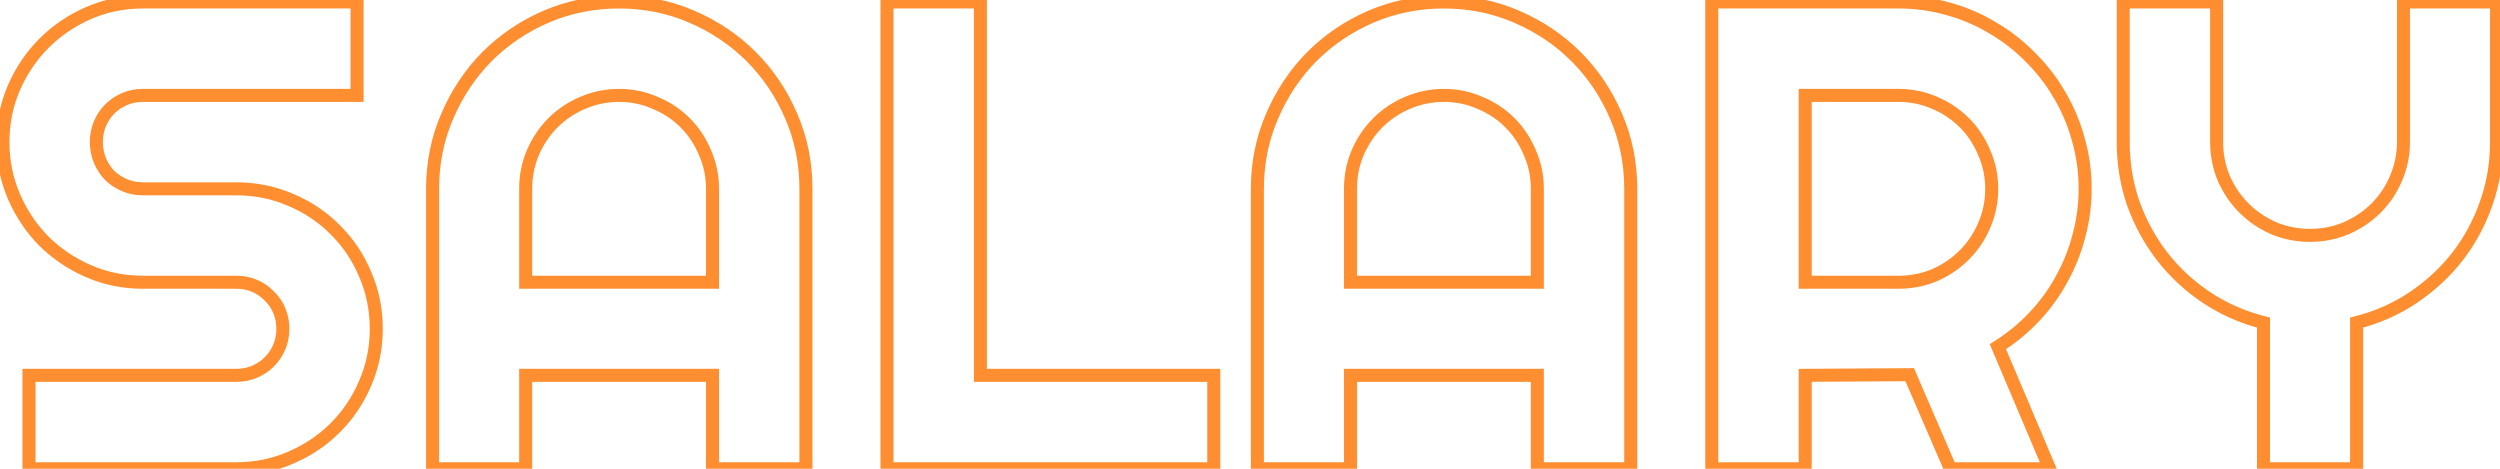 <svg width="384" height="72" viewBox="0 0 384 72" fill="none" xmlns="http://www.w3.org/2000/svg">
<path d="M6.749 6.655L6.042 5.948L6.749 6.655ZM54.846 0.305H55.846V-0.695H54.846V0.305ZM54.846 14.654V15.654H55.846V14.654H54.846ZM16.849 16.754L16.142 16.047L16.849 16.754ZM15.349 24.654L14.422 25.031L14.428 25.043L15.349 24.654ZM16.849 26.953L16.124 27.642L16.141 27.661L16.16 27.678L16.849 26.953ZM44.647 30.703L44.247 31.62L44.254 31.623L44.261 31.626L44.647 30.703ZM51.496 35.303L50.783 36.004L50.789 36.01L50.795 36.016L51.496 35.303ZM56.096 42.152L55.173 42.538L55.176 42.545L55.179 42.552L56.096 42.152ZM56.096 58.851L55.179 58.451L55.175 58.461L56.096 58.851ZM51.496 65.701L52.203 66.408L51.496 65.701ZM44.647 70.3L44.251 69.382L44.247 69.383L44.647 70.3ZM4.45 72H3.45V73H4.45V72ZM4.45 57.651V56.651H3.45V57.651H4.45ZM41.347 55.601L40.64 54.894L41.347 55.601ZM41.347 45.452L40.622 46.141L40.639 46.159L40.658 46.177L41.347 45.452ZM6.749 37.053L6.036 37.754L6.042 37.76L6.048 37.766L6.749 37.053ZM2.15 30.203L1.231 30.598L1.233 30.603L2.15 30.203ZM1.45 21.804C1.45 18.968 1.991 16.322 3.066 13.854L1.233 13.055C0.042 15.786 -0.55 18.706 -0.55 21.804H1.45ZM3.066 13.854C4.152 11.364 5.615 9.203 7.456 7.362L6.042 5.948C4.017 7.973 2.414 10.345 1.233 13.055L3.066 13.854ZM7.456 7.362C9.333 5.486 11.511 4.006 13.998 2.922L13.199 1.089C10.487 2.271 8.099 3.891 6.042 5.948L7.456 7.362ZM13.998 2.922C16.466 1.846 19.113 1.305 21.948 1.305V-0.695C18.851 -0.695 15.931 -0.102 13.199 1.089L13.998 2.922ZM21.948 1.305H54.846V-0.695H21.948V1.305ZM53.846 0.305V14.654H55.846V0.305H53.846ZM54.846 13.654H21.948V15.654H54.846V13.654ZM21.948 13.654C20.823 13.654 19.756 13.861 18.759 14.283L19.538 16.125C20.274 15.814 21.074 15.654 21.948 15.654V13.654ZM18.759 14.283C17.773 14.7 16.899 15.29 16.142 16.047L17.556 17.461C18.131 16.886 18.79 16.442 19.538 16.125L18.759 14.283ZM16.142 16.047C15.413 16.776 14.842 17.635 14.428 18.614L16.27 19.394C16.589 18.64 17.018 17.999 17.556 17.461L16.142 16.047ZM14.428 18.614C14.006 19.612 13.799 20.678 13.799 21.804H15.799C15.799 20.929 15.958 20.129 16.27 19.394L14.428 18.614ZM13.799 21.804C13.799 22.929 14.006 24.008 14.423 25.031L16.275 24.276C15.958 23.5 15.799 22.678 15.799 21.804H13.799ZM14.428 25.043C14.84 26.018 15.406 26.886 16.124 27.642L17.574 26.265C17.025 25.687 16.591 25.023 16.27 24.264L14.428 25.043ZM16.16 27.678C16.916 28.396 17.784 28.962 18.759 29.374L19.538 27.532C18.779 27.211 18.115 26.777 17.537 26.228L16.16 27.678ZM18.759 29.374C19.756 29.796 20.823 30.003 21.948 30.003V28.003C21.074 28.003 20.274 27.844 19.538 27.532L18.759 29.374ZM21.948 30.003H36.297V28.003H21.948V30.003ZM36.297 30.003C39.133 30.003 41.779 30.544 44.247 31.62L45.046 29.786C42.315 28.596 39.395 28.003 36.297 28.003V30.003ZM44.261 31.626C46.776 32.676 48.946 34.136 50.783 36.004L52.209 34.602C50.179 32.537 47.784 30.93 45.032 29.78L44.261 31.626ZM50.795 36.016C52.663 37.852 54.123 40.023 55.173 42.538L57.018 41.767C55.869 39.015 54.262 36.619 52.197 34.59L50.795 36.016ZM55.179 42.552C56.255 45.02 56.795 47.666 56.795 50.502H58.795C58.795 47.404 58.203 44.484 57.012 41.753L55.179 42.552ZM56.795 50.502C56.795 53.337 56.255 55.983 55.179 58.451L57.012 59.251C58.203 56.519 58.795 53.599 58.795 50.502H56.795ZM55.175 58.461C54.124 60.944 52.663 63.119 50.789 64.993L52.203 66.408C54.262 64.349 55.867 61.957 57.017 59.241L55.175 58.461ZM50.789 64.993C48.95 66.833 46.774 68.296 44.251 69.382L45.042 71.219C47.786 70.038 50.176 68.435 52.203 66.408L50.789 64.993ZM44.247 69.383C41.779 70.459 39.133 71 36.297 71V73C39.395 73 42.315 72.407 45.046 71.217L44.247 69.383ZM36.297 71H4.45V73H36.297V71ZM5.45 72V57.651H3.45V72H5.45ZM4.45 58.651H36.297V56.651H4.45V58.651ZM36.297 58.651C37.422 58.651 38.489 58.444 39.487 58.022L38.707 56.18C37.972 56.491 37.172 56.651 36.297 56.651V58.651ZM39.487 58.022C40.466 57.608 41.325 57.037 42.054 56.308L40.64 54.894C40.102 55.432 39.461 55.861 38.707 56.18L39.487 58.022ZM42.054 56.308C42.811 55.551 43.401 54.676 43.818 53.691L41.976 52.912C41.659 53.66 41.215 54.318 40.64 54.894L42.054 56.308ZM43.818 53.691C44.24 52.694 44.447 51.627 44.447 50.502H42.447C42.447 51.376 42.287 52.176 41.976 52.912L43.818 53.691ZM44.447 50.502C44.447 49.376 44.24 48.31 43.818 47.312L41.976 48.092C42.287 48.827 42.447 49.627 42.447 50.502H44.447ZM43.818 47.312C43.399 46.322 42.804 45.457 42.035 44.727L40.658 46.177C41.223 46.713 41.661 47.348 41.976 48.092L43.818 47.312ZM42.072 44.763C41.342 43.995 40.477 43.4 39.487 42.981L38.707 44.823C39.45 45.138 40.085 45.576 40.622 46.141L42.072 44.763ZM39.487 42.981C38.489 42.559 37.422 42.352 36.297 42.352V44.352C37.172 44.352 37.972 44.512 38.707 44.823L39.487 42.981ZM36.297 42.352H21.948V44.352H36.297V42.352ZM21.948 42.352C19.113 42.352 16.466 41.811 13.998 40.736L13.199 42.569C15.931 43.76 18.851 44.352 21.948 44.352V42.352ZM13.998 40.736C11.508 39.65 9.327 38.184 7.45 36.34L6.048 37.766C8.105 39.787 10.491 41.388 13.199 42.569L13.998 40.736ZM7.462 36.352C5.617 34.475 4.152 32.294 3.066 29.803L1.233 30.603C2.414 33.311 4.015 35.697 6.036 37.754L7.462 36.352ZM3.068 29.808C1.991 27.304 1.45 24.639 1.45 21.804H-0.55C-0.55 24.901 0.042 27.836 1.231 30.598L3.068 29.808ZM109.442 43.352V44.352H110.442V43.352H109.442ZM108.292 23.454L107.368 23.837L107.373 23.848L107.377 23.858L108.292 23.454ZM100.642 15.804L100.238 16.719L100.248 16.723L100.259 16.728L100.642 15.804ZM89.493 15.804L89.883 16.725L89.891 16.721L89.493 15.804ZM81.844 23.454L80.926 23.055L80.923 23.064L81.844 23.454ZM80.744 43.352H79.744V44.352H80.744V43.352ZM123.791 72V73H124.791V72H123.791ZM109.442 72H108.442V73H109.442V72ZM109.442 57.651H110.442V56.651H109.442V57.651ZM80.744 57.651V56.651H79.744V57.651H80.744ZM80.744 72V73H81.744V72H80.744ZM66.445 72H65.445V73H66.445V72ZM68.695 17.854L69.612 18.251L69.614 18.248L68.695 17.854ZM74.794 8.705L74.087 7.998L74.083 8.002L74.794 8.705ZM83.894 2.555L83.5 1.636L83.496 1.637L83.894 2.555ZM106.242 2.555L105.845 3.473L105.848 3.474L106.242 2.555ZM121.541 17.854L120.622 18.248L120.623 18.251L121.541 17.854ZM110.442 43.352V29.003H108.442V43.352H110.442ZM110.442 29.003C110.442 26.903 110.031 24.915 109.206 23.049L107.377 23.858C108.085 25.459 108.442 27.171 108.442 29.003H110.442ZM109.215 23.07C108.434 21.188 107.345 19.543 105.949 18.147L104.535 19.561C105.738 20.765 106.683 22.186 107.368 23.837L109.215 23.07ZM105.949 18.147C104.553 16.75 102.908 15.662 101.026 14.881L100.259 16.728C101.909 17.413 103.331 18.358 104.535 19.561L105.949 18.147ZM101.047 14.89C99.181 14.065 97.193 13.654 95.093 13.654V15.654C96.925 15.654 98.637 16.011 100.238 16.719L101.047 14.89ZM95.093 13.654C92.992 13.654 90.99 14.065 89.095 14.887L89.891 16.721C91.529 16.011 93.26 15.654 95.093 15.654V13.654ZM89.103 14.883C87.255 15.665 85.629 16.754 84.236 18.147L85.651 19.561C86.857 18.354 88.265 17.41 89.883 16.725L89.103 14.883ZM84.236 18.147C82.843 19.54 81.741 21.179 80.926 23.055L82.761 23.852C83.48 22.195 84.444 20.768 85.651 19.561L84.236 18.147ZM80.923 23.064C80.135 24.926 79.744 26.909 79.744 29.003H81.744C81.744 27.164 82.086 25.448 82.765 23.843L80.923 23.064ZM79.744 29.003V43.352H81.744V29.003H79.744ZM80.744 44.352H109.442V42.352H80.744V44.352ZM123.791 71H109.442V73H123.791V71ZM110.442 72V57.651H108.442V72H110.442ZM109.442 56.651H80.744V58.651H109.442V56.651ZM79.744 57.651V72H81.744V57.651H79.744ZM80.744 71H66.445V73H80.744V71ZM67.445 72V29.003H65.445V72H67.445ZM67.445 29.003C67.445 25.166 68.169 21.586 69.612 18.251L67.777 17.457C66.22 21.055 65.445 24.907 65.445 29.003H67.445ZM69.614 18.248C71.067 14.858 73.031 11.914 75.506 9.407L74.083 8.002C71.425 10.695 69.323 13.85 67.776 17.46L69.614 18.248ZM75.501 9.412C78.01 6.904 80.937 4.924 84.291 3.473L83.496 1.637C79.918 3.186 76.778 5.306 74.087 7.998L75.501 9.412ZM84.287 3.474C87.658 2.03 91.256 1.305 95.093 1.305V-0.695C90.997 -0.695 87.129 0.081 83.5 1.636L84.287 3.474ZM95.093 1.305C98.93 1.305 102.51 2.03 105.845 3.473L106.639 1.637C103.041 0.081 99.189 -0.695 95.093 -0.695V1.305ZM105.848 3.474C109.235 4.926 112.177 6.905 114.684 9.412L116.098 7.998C113.405 5.305 110.248 3.184 106.636 1.636L105.848 3.474ZM114.684 9.412C117.191 11.918 119.17 14.861 120.622 18.248L122.46 17.46C120.912 13.848 118.791 10.691 116.098 7.998L114.684 9.412ZM120.623 18.251C122.066 21.586 122.791 25.166 122.791 29.003H124.791C124.791 24.907 124.015 21.055 122.459 17.457L120.623 18.251ZM122.791 29.003V72H124.791V29.003H122.791ZM186.436 72V73H187.436V72H186.436ZM136.24 72H135.24V73H136.24V72ZM136.24 0.305V-0.695H135.24V0.305H136.24ZM150.589 0.305H151.589V-0.695H150.589V0.305ZM150.589 57.651H149.589V58.651H150.589V57.651ZM186.436 57.651H187.436V56.651H186.436V57.651ZM186.436 71H136.24V73H186.436V71ZM137.24 72V0.305H135.24V72H137.24ZM136.24 1.305H150.589V-0.695H136.24V1.305ZM149.589 0.305V57.651H151.589V0.305H149.589ZM150.589 58.651H186.436V56.651H150.589V58.651ZM185.436 57.651V72H187.436V57.651H185.436ZM236.132 43.352V44.352H237.132V43.352H236.132ZM234.982 23.454L234.059 23.837L234.063 23.848L234.068 23.858L234.982 23.454ZM227.333 15.804L226.928 16.719L226.939 16.723L226.949 16.728L227.333 15.804ZM216.184 15.804L216.573 16.725L216.582 16.721L216.184 15.804ZM208.534 23.454L207.617 23.055L207.613 23.064L208.534 23.454ZM207.434 43.352H206.434V44.352H207.434V43.352ZM250.481 72V73H251.481V72H250.481ZM236.132 72H235.132V73H236.132V72ZM236.132 57.651H237.132V56.651H236.132V57.651ZM207.434 57.651V56.651H206.434V57.651H207.434ZM207.434 72V73H208.434V72H207.434ZM193.135 72H192.135V73H193.135V72ZM195.385 17.854L196.303 18.251L196.304 18.248L195.385 17.854ZM201.485 8.705L200.778 7.998L200.773 8.002L201.485 8.705ZM210.584 2.555L210.19 1.636L210.187 1.637L210.584 2.555ZM232.932 2.555L232.535 3.473L232.539 3.474L232.932 2.555ZM248.231 17.854L247.312 18.248L247.314 18.251L248.231 17.854ZM237.132 43.352V29.003H235.132V43.352H237.132ZM237.132 29.003C237.132 26.903 236.722 24.915 235.897 23.049L234.068 23.858C234.776 25.459 235.132 27.171 235.132 29.003H237.132ZM235.906 23.07C235.124 21.188 234.036 19.543 232.64 18.147L231.225 19.561C232.429 20.765 233.374 22.186 234.059 23.837L235.906 23.07ZM232.64 18.147C231.243 16.75 229.599 15.662 227.716 14.881L226.949 16.728C228.6 17.413 230.022 18.358 231.225 19.561L232.64 18.147ZM227.737 14.89C225.872 14.065 223.884 13.654 221.783 13.654V15.654C223.616 15.654 225.327 16.011 226.928 16.719L227.737 14.89ZM221.783 13.654C219.683 13.654 217.68 14.065 215.786 14.887L216.582 16.721C218.22 16.011 219.951 15.654 221.783 15.654V13.654ZM215.794 14.883C213.945 15.665 212.32 16.754 210.927 18.147L212.341 19.561C213.548 18.354 214.956 17.41 216.573 16.725L215.794 14.883ZM210.927 18.147C209.534 19.54 208.431 21.179 207.617 23.055L209.452 23.852C210.171 22.195 211.134 20.768 212.341 19.561L210.927 18.147ZM207.613 23.064C206.826 24.926 206.434 26.909 206.434 29.003H208.434C208.434 27.164 208.776 25.448 209.455 23.843L207.613 23.064ZM206.434 29.003V43.352H208.434V29.003H206.434ZM207.434 44.352H236.132V42.352H207.434V44.352ZM250.481 71H236.132V73H250.481V71ZM237.132 72V57.651H235.132V72H237.132ZM236.132 56.651H207.434V58.651H236.132V56.651ZM206.434 57.651V72H208.434V57.651H206.434ZM207.434 71H193.135V73H207.434V71ZM194.135 72V29.003H192.135V72H194.135ZM194.135 29.003C194.135 25.166 194.86 21.586 196.303 18.251L194.467 17.457C192.911 21.055 192.135 24.907 192.135 29.003H194.135ZM196.304 18.248C197.757 14.858 199.722 11.914 202.196 9.407L200.773 8.002C198.115 10.695 196.013 13.85 194.466 17.46L196.304 18.248ZM202.192 9.412C204.7 6.904 207.627 4.924 210.981 3.473L210.187 1.637C206.608 3.186 203.469 5.306 200.778 7.998L202.192 9.412ZM210.978 3.474C214.348 2.03 217.947 1.305 221.783 1.305V-0.695C217.687 -0.695 213.82 0.081 210.19 1.636L210.978 3.474ZM221.783 1.305C225.62 1.305 229.201 2.03 232.535 3.473L233.33 1.637C229.732 0.081 225.879 -0.695 221.783 -0.695V1.305ZM232.539 3.474C235.926 4.926 238.868 6.905 241.375 9.412L242.789 7.998C240.096 5.305 236.939 3.184 233.326 1.636L232.539 3.474ZM241.375 9.412C243.881 11.918 245.861 14.861 247.312 18.248L249.15 17.46C247.602 13.848 245.482 10.691 242.789 7.998L241.375 9.412ZM247.314 18.251C248.756 21.586 249.481 25.166 249.481 29.003H251.481C251.481 24.907 250.706 21.055 249.149 17.457L247.314 18.251ZM249.481 29.003V72H251.481V29.003H249.481ZM277.279 14.654V13.654H276.279V14.654H277.279ZM277.279 43.352H276.279V44.352H277.279V43.352ZM297.178 42.252L297.567 43.173L297.575 43.17L297.582 43.167L297.178 42.252ZM304.777 34.603L303.86 34.205L303.856 34.213L304.777 34.603ZM304.777 23.454L303.853 23.837L303.858 23.848L303.863 23.858L304.777 23.454ZM297.178 15.804L296.773 16.719L296.781 16.722L296.788 16.725L297.178 15.804ZM277.279 72V73H278.279V72H277.279ZM262.93 72H261.93V73H262.93V72ZM262.93 0.305V-0.695H261.93V0.305H262.93ZM299.227 1.355L298.951 2.316L298.963 2.32L299.227 1.355ZM306.027 4.255L305.51 5.111L305.518 5.116L305.526 5.121L306.027 4.255ZM311.827 8.755L311.113 9.455L311.119 9.462L311.126 9.469L311.827 8.755ZM316.326 14.554L315.46 15.055L315.466 15.065L316.326 14.554ZM319.226 21.404L318.261 21.668L318.265 21.68L319.226 21.404ZM319.326 36.203L318.361 35.941L318.357 35.954L319.326 36.203ZM316.676 42.852L315.802 42.367L315.796 42.377L316.676 42.852ZM306.877 53.251L306.344 52.405L305.624 52.858L305.956 53.642L306.877 53.251ZM314.826 72V73H316.336L315.747 71.61L314.826 72ZM299.577 72L298.66 72.397L298.92 73H299.577V72ZM293.328 57.551L294.246 57.154L293.983 56.547L293.322 56.551L293.328 57.551ZM277.279 57.651L277.273 56.651L276.279 56.657V57.651H277.279ZM276.279 14.654V43.352H278.279V14.654H276.279ZM277.279 44.352H291.628V42.352H277.279V44.352ZM291.628 44.352C293.722 44.352 295.705 43.961 297.567 43.173L296.788 41.331C295.184 42.01 293.467 42.352 291.628 42.352V44.352ZM297.582 43.167C299.425 42.352 301.045 41.249 302.434 39.86L301.02 38.445C299.81 39.655 298.397 40.619 296.773 41.338L297.582 43.167ZM302.434 39.86C303.828 38.466 304.916 36.841 305.698 34.992L303.856 34.213C303.172 35.831 302.227 37.239 301.02 38.445L302.434 39.86ZM305.694 35.001C306.517 33.106 306.927 31.104 306.927 29.003H304.927C304.927 30.836 304.571 32.566 303.86 34.205L305.694 35.001ZM306.927 29.003C306.927 26.903 306.517 24.915 305.692 23.049L303.863 23.858C304.571 25.459 304.927 27.171 304.927 29.003H306.927ZM305.701 23.07C304.919 21.188 303.831 19.543 302.434 18.147L301.02 19.561C302.224 20.765 303.168 22.186 303.853 23.837L305.701 23.07ZM302.434 18.147C301.041 16.754 299.416 15.665 297.567 14.883L296.788 16.725C298.405 17.41 299.814 18.354 301.02 19.561L302.434 18.147ZM297.582 14.89C295.717 14.065 293.729 13.654 291.628 13.654V15.654C293.461 15.654 295.172 16.011 296.773 16.719L297.582 14.89ZM291.628 13.654H277.279V15.654H291.628V13.654ZM277.279 71H262.93V73H277.279V71ZM263.93 72V0.305H261.93V72H263.93ZM262.93 1.305H291.628V-0.695H262.93V1.305ZM291.628 1.305C294.171 1.305 296.611 1.643 298.951 2.316L299.504 0.394C296.977 -0.333 294.351 -0.695 291.628 -0.695V1.305ZM298.963 2.32C301.31 2.963 303.492 3.894 305.51 5.111L306.543 3.399C304.363 2.083 302.011 1.081 299.492 0.391L298.963 2.32ZM305.526 5.121C307.581 6.309 309.443 7.753 311.113 9.455L312.54 8.054C310.744 6.224 308.739 4.668 306.527 3.389L305.526 5.121ZM311.126 9.469C312.829 11.139 314.273 13 315.46 15.055L317.192 14.054C315.913 11.842 314.358 9.837 312.527 8.041L311.126 9.469ZM315.466 15.065C316.686 17.12 317.618 19.32 318.262 21.668L320.19 21.14C319.501 18.622 318.499 16.255 317.186 14.044L315.466 15.065ZM318.265 21.68C318.938 24.02 319.276 26.46 319.276 29.003H321.276C321.276 26.28 320.914 23.654 320.187 21.127L318.265 21.68ZM319.276 29.003C319.276 31.383 318.971 33.695 318.361 35.941L320.291 36.465C320.948 34.044 321.276 31.556 321.276 29.003H319.276ZM318.357 35.954C317.779 38.205 316.927 40.341 315.802 42.367L317.55 43.338C318.758 41.163 319.673 38.867 320.294 36.452L318.357 35.954ZM315.796 42.377C314.705 44.399 313.357 46.261 311.749 47.965L313.204 49.338C314.929 47.509 316.381 45.505 317.556 43.327L315.796 42.377ZM311.749 47.965C310.141 49.67 308.34 51.15 306.344 52.405L307.409 54.098C309.547 52.753 311.479 51.166 313.204 49.338L311.749 47.965ZM305.956 53.642L313.906 72.39L315.747 71.61L307.798 52.861L305.956 53.642ZM314.826 71H299.577V73H314.826V71ZM300.495 71.603L294.246 57.154L292.41 57.948L298.66 72.397L300.495 71.603ZM293.322 56.551L277.273 56.651L277.285 58.651L293.334 58.551L293.322 56.551ZM276.279 57.651V72H278.279V57.651H276.279ZM361.973 72V73H362.973V72H361.973ZM347.674 72H346.674V73H347.674V72ZM347.674 49.552H348.674V48.773L347.919 48.582L347.674 49.552ZM338.925 45.702L338.367 46.532L338.372 46.536L338.925 45.702ZM332.125 39.402L331.333 40.013L331.337 40.018L332.125 39.402ZM327.675 31.253L326.73 31.579L326.734 31.591L327.675 31.253ZM326.125 0.305V-0.695H325.125V0.305H326.125ZM340.474 0.305H341.474V-0.695H340.474V0.305ZM341.574 27.403L340.651 27.787L340.655 27.797L340.66 27.808L341.574 27.403ZM349.224 35.053L348.819 35.967L348.83 35.972L348.84 35.976L349.224 35.053ZM360.373 35.053L360.763 35.974L360.771 35.97L360.373 35.053ZM368.022 27.403L367.105 27.005L367.101 27.014L368.022 27.403ZM369.172 0.305V-0.695H368.172V0.305H369.172ZM383.471 0.305H384.471V-0.695H383.471V0.305ZM381.871 31.253L380.929 30.918L380.927 30.924L381.871 31.253ZM377.472 39.402L378.26 40.018L378.264 40.013L377.472 39.402ZM370.672 45.702L371.229 46.532L370.672 45.702ZM361.973 49.552L361.728 48.582L360.973 48.773V49.552H361.973ZM361.973 71H347.674V73H361.973V71ZM348.674 72V49.552H346.674V72H348.674ZM347.919 48.582C344.859 47.809 342.047 46.571 339.477 44.868L338.372 46.536C341.135 48.366 344.155 49.694 347.429 50.521L347.919 48.582ZM339.482 44.871C336.934 43.162 334.746 41.134 332.913 38.787L331.337 40.018C333.304 42.537 335.649 44.709 338.367 46.532L339.482 44.871ZM332.917 38.792C331.082 36.409 329.648 33.785 328.616 30.915L326.734 31.591C327.836 34.654 329.369 37.463 331.333 40.013L332.917 38.792ZM328.621 30.927C327.625 28.037 327.125 24.997 327.125 21.804H325.125C325.125 25.21 325.659 28.47 326.73 31.579L328.621 30.927ZM327.125 21.804V0.305H325.125V21.804H327.125ZM326.125 1.305H340.474V-0.695H326.125V1.305ZM339.474 0.305V21.804H341.474V0.305H339.474ZM339.474 21.804C339.474 23.898 339.866 25.895 340.651 27.787L342.498 27.02C341.817 25.378 341.474 23.642 341.474 21.804H339.474ZM340.66 27.808C341.475 29.65 342.577 31.27 343.967 32.66L345.381 31.246C344.171 30.036 343.207 28.623 342.489 26.999L340.66 27.808ZM343.967 32.66C345.357 34.05 346.977 35.152 348.819 35.967L349.628 34.138C348.004 33.42 346.591 32.456 345.381 31.246L343.967 32.66ZM348.84 35.976C350.732 36.761 352.729 37.153 354.823 37.153V35.153C352.985 35.153 351.249 34.811 349.607 34.129L348.84 35.976ZM354.823 37.153C356.918 37.153 358.901 36.761 360.763 35.974L359.983 34.132C358.379 34.811 356.662 35.153 354.823 35.153V37.153ZM360.771 35.97C362.647 35.156 364.287 34.053 365.68 32.66L364.265 31.246C363.059 32.453 361.632 33.416 359.975 34.135L360.771 35.97ZM365.68 32.66C367.073 31.267 368.161 29.642 368.943 27.793L367.101 27.014C366.417 28.631 365.472 30.039 364.265 31.246L365.68 32.66ZM368.94 27.801C369.762 25.907 370.172 23.904 370.172 21.804H368.172C368.172 23.636 367.816 25.367 367.105 27.005L368.94 27.801ZM370.172 21.804V0.305H368.172V21.804H370.172ZM369.172 1.305H383.471V-0.695H369.172V1.305ZM382.471 0.305V21.804H384.471V0.305H382.471ZM382.471 21.804C382.471 24.994 381.956 28.03 380.929 30.918L382.814 31.588C383.92 28.477 384.471 25.213 384.471 21.804H382.471ZM380.927 30.924C379.929 33.79 378.513 36.411 376.679 38.792L378.264 40.013C380.23 37.46 381.747 34.649 382.816 31.582L380.927 30.924ZM376.683 38.787C374.851 41.134 372.663 43.162 370.115 44.871L371.229 46.532C373.948 44.709 376.293 42.537 378.26 40.018L376.683 38.787ZM370.115 44.871C367.58 46.572 364.786 47.809 361.728 48.582L362.218 50.521C365.492 49.694 368.498 48.365 371.229 46.532L370.115 44.871ZM360.973 49.552V72H362.973V49.552H360.973Z" fill="#FF8E30"/>
</svg>
